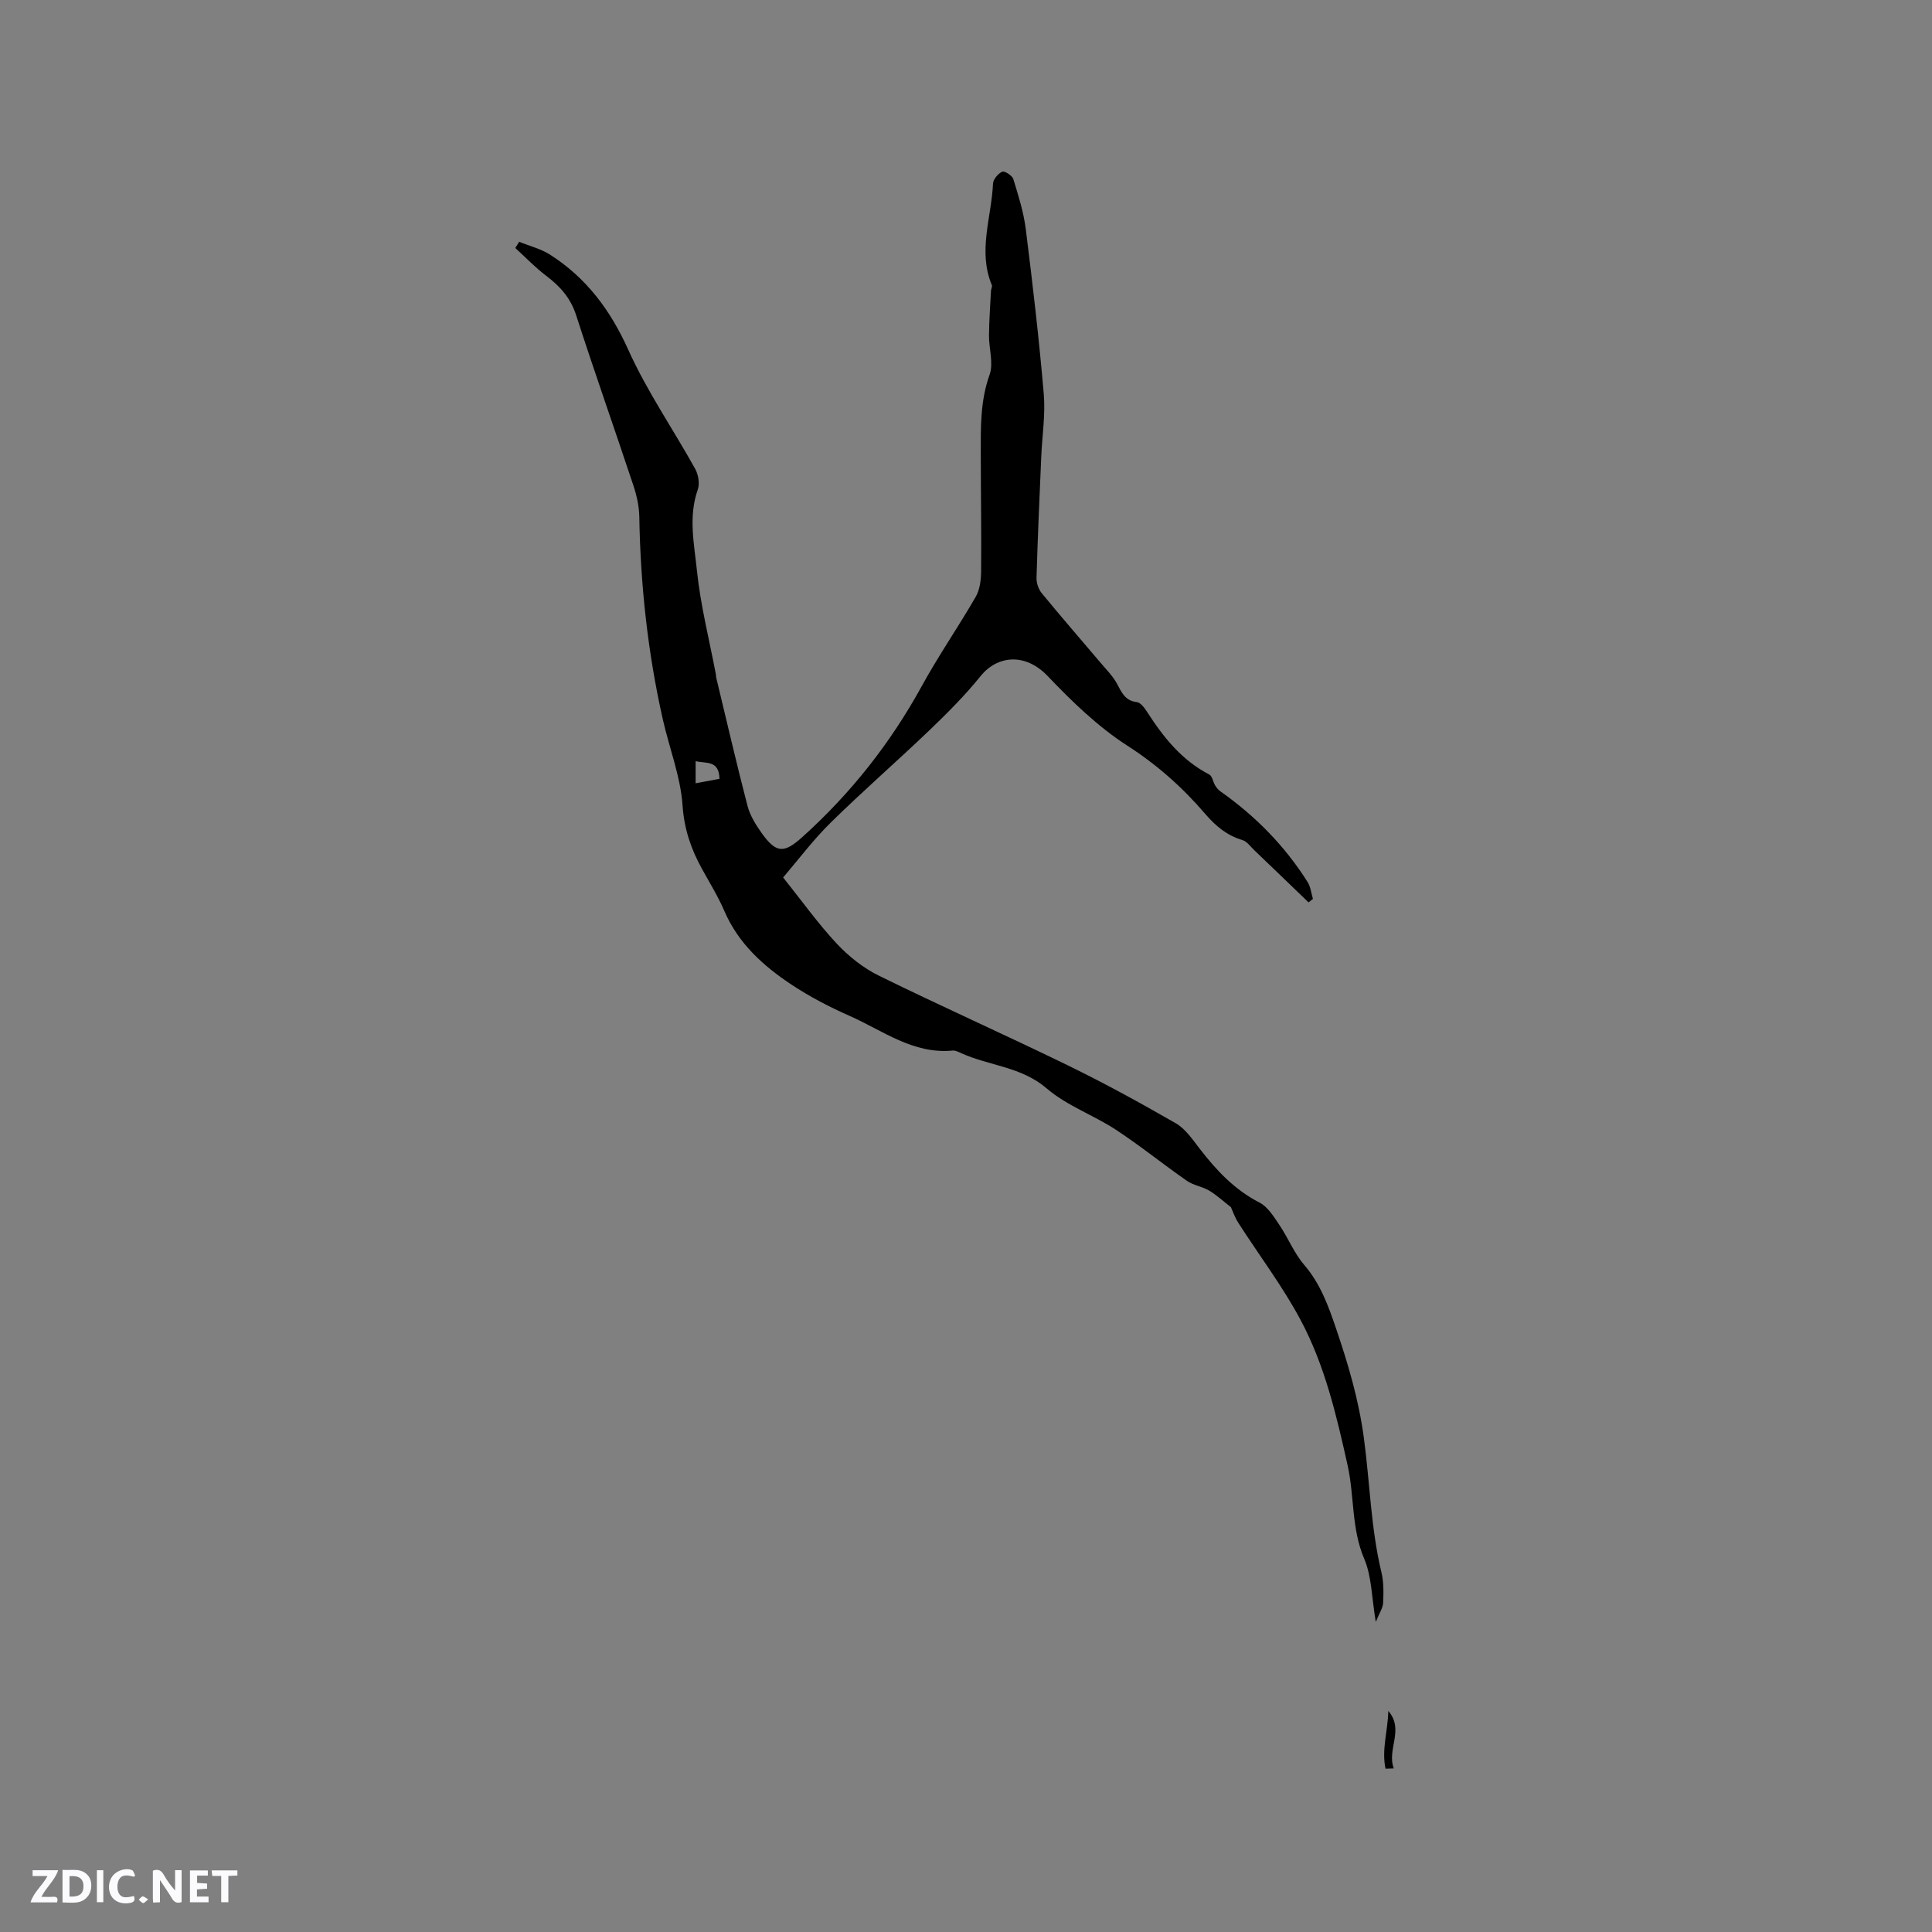<svg enable-background="new 0 0 400 400" viewBox="0 0 400 400" xmlns="http://www.w3.org/2000/svg"><rect x="0" y="0" width="400" height="400" fill="#808080" stroke="none"/><g fill="#fbfafc"><path d="m37.59 393.81c-.92.31-1.52.05-2-.78-.7-1.2-1.52-2.34-2.47-3.78v4.59c-.55.03-.95.05-1.41.07-.03-.37-.06-.64-.06-.91 0-1.91 0-3.81 0-5.7 1.13-.41 1.77-.03 2.29.91.62 1.11 1.38 2.14 2.31 3.19v-4.2h1.35v6.61z"/><path d="m12.94 393.88v-6.75c1.9.19 3.93-.54 5.37 1.29.8 1.01.78 2.88.03 3.97-1.37 1.97-3.4 1.51-5.4 1.49m1.45-1.22c2.04.12 2.92-.58 2.89-2.21-.03-1.51-.98-2.19-2.89-2z"/><path d="m11.81 393.87h-5.49c.68-2.18 2.47-3.48 3.51-5.45h-3.08v-1.21h5.29c-.71 2.13-2.44 3.48-3.47 5.51.86 0 1.63.04 2.39-.01.79-.05 1.14.21.85 1.16"/><path d="m39.33 393.86v-6.61h3.7v1.07h-2.22v1.52c.68.04 1.34.09 2.07.13v1.07c-.72.05-1.38.09-2.1.14v1.48h2.4v1.19h-3.85z"/><path d="m27.71 388.56c-1.15-.3-2.46-.61-3.1.64-.37.73-.41 1.93-.06 2.67.63 1.35 1.99.93 3.17.68.35.94-.01 1.32-.93 1.46-1.62.25-3.05-.27-3.76-1.48-.73-1.24-.6-3.03.31-4.17.88-1.11 2.71-1.7 4-1.16.32.13.44.74.65 1.12-.1.08-.19.16-.28.24"/><path d="m49.15 387.24v1.07c-.59.02-1.17.05-1.87.08v5.44h-1.48v-5.44h-1.85c-.05-.4-.08-.73-.13-1.15z"/><path d="m20.06 387.21h1.33v6.62h-1.33z"/><path d="m30.68 393.25c-.49.38-.8.79-1.05.76-.32-.05-.6-.45-.9-.7.26-.24.51-.64.8-.67.29-.04.62.3 1.15.61"/></g><path d="m254.85 249.93c-1.63-1.26-2.97-2.52-4.51-3.43-1.43-.85-3.25-1.08-4.6-2.02-4.96-3.45-9.67-7.27-14.71-10.58-4.66-3.05-10.18-4.99-14.33-8.56-5.26-4.52-11.88-4.66-17.66-7.28-.57-.26-1.23-.61-1.81-.55-8.18.78-14.45-4.14-21.32-7.18-4.15-1.83-8.24-3.96-12.02-6.46-5.87-3.89-11.03-8.54-13.93-15.28-1.29-3-3.04-5.82-4.62-8.69-2.25-4.09-3.68-8.19-4.02-13.09-.41-6.03-2.75-11.92-4.1-17.91-3.11-13.8-4.62-27.79-4.86-41.93-.04-2.17-.54-4.4-1.23-6.47-3.9-11.75-8.04-23.43-11.84-35.22-1.15-3.57-3.3-5.98-6.17-8.15-2.29-1.73-4.3-3.84-6.43-5.78.27-.43.53-.86.8-1.29 2.13.87 4.46 1.44 6.37 2.65 7.51 4.79 12.5 11.46 16.21 19.69 3.85 8.56 9.26 16.4 13.84 24.64.67 1.2 1 3.09.56 4.32-1.99 5.61-.74 11.27-.18 16.77.75 7.23 2.57 14.35 3.93 21.51.04.21.01.43.06.63 2.14 8.87 4.19 17.77 6.49 26.6.52 1.99 1.71 3.89 2.92 5.6 3.05 4.28 4.67 4.21 8.45.81 10.02-9.02 18.21-19.4 24.7-31.23 3.46-6.31 7.58-12.25 11.18-18.5.86-1.49 1.09-3.5 1.11-5.27.07-8.03-.06-16.05-.07-24.08-.01-5.59-.14-11.13 1.82-16.61.86-2.41-.15-5.44-.12-8.19.03-3.06.26-6.12.41-9.17.02-.41.31-.88.18-1.2-2.94-7.03-.07-14.02.24-21.01.04-.9 1.05-2.08 1.92-2.48.46-.21 2.07.81 2.29 1.55 1.05 3.4 2.14 6.86 2.58 10.37 1.42 11.35 2.75 22.71 3.72 34.11.37 4.28-.34 8.65-.52 12.98-.36 8.36-.74 16.73-.98 25.09-.03 1.06.41 2.36 1.08 3.17 4.02 4.9 8.18 9.68 12.27 14.51 1.15 1.36 2.45 2.66 3.29 4.2.98 1.79 1.64 3.55 4.12 3.84.81.09 1.63 1.25 2.18 2.1 3.36 5.22 7.15 9.95 12.82 12.89.63.33.78 1.53 1.23 2.28.28.46.65.91 1.08 1.21 7.24 5.1 13.35 11.3 18.07 18.8.62.99.74 2.31 1.09 3.47-.3.24-.61.48-.91.72-3.74-3.6-7.47-7.21-11.22-10.79-.8-.77-1.55-1.85-2.52-2.13-3.2-.95-5.52-2.93-7.64-5.39-4.7-5.48-9.95-10.16-16.14-14.14-6.07-3.91-11.45-9.12-16.47-14.39-4.66-4.9-10.45-4.3-13.91-.01-3.19 3.95-6.8 7.58-10.47 11.1-6.78 6.49-13.87 12.66-20.56 19.23-3.67 3.61-6.78 7.78-9.85 11.36 3.93 4.92 7.24 9.57 11.11 13.71 2.48 2.65 5.52 5.06 8.77 6.65 12.92 6.35 26.08 12.21 39.02 18.52 7.61 3.71 15.05 7.78 22.39 12.01 2 1.15 3.47 3.35 4.94 5.25 3.46 4.48 7.21 8.51 12.4 11.17 1.71.87 2.94 2.9 4.09 4.6 1.83 2.7 3.06 5.86 5.16 8.3 3.37 3.91 5.02 8.54 6.62 13.24 2.5 7.36 4.66 14.64 5.73 22.55 1.25 9.25 1.44 18.71 3.64 27.86.49 2.03.45 4.22.35 6.33-.05 1.06-.77 2.09-1.52 3.94-.86-5.08-.83-9.41-2.39-13.06-2.68-6.27-2.02-12.94-3.44-19.35-2.31-10.39-4.73-20.73-9.74-30.11-3.72-6.97-8.56-13.35-12.84-20.03-.76-1.15-1.2-2.49-1.58-3.32zm-105.89-88.68c-.08-3.95-2.83-3.13-4.94-3.66v4.58c1.7-.32 3.19-.6 4.94-.92z" fill="#010000"/><path d="m287.43 354.23c3.39 3.9-.36 7.95 1.14 11.9-.57.02-1.14.04-1.71.06-.86-3.94.51-7.98.57-11.96z" fill="#010000"/></svg>